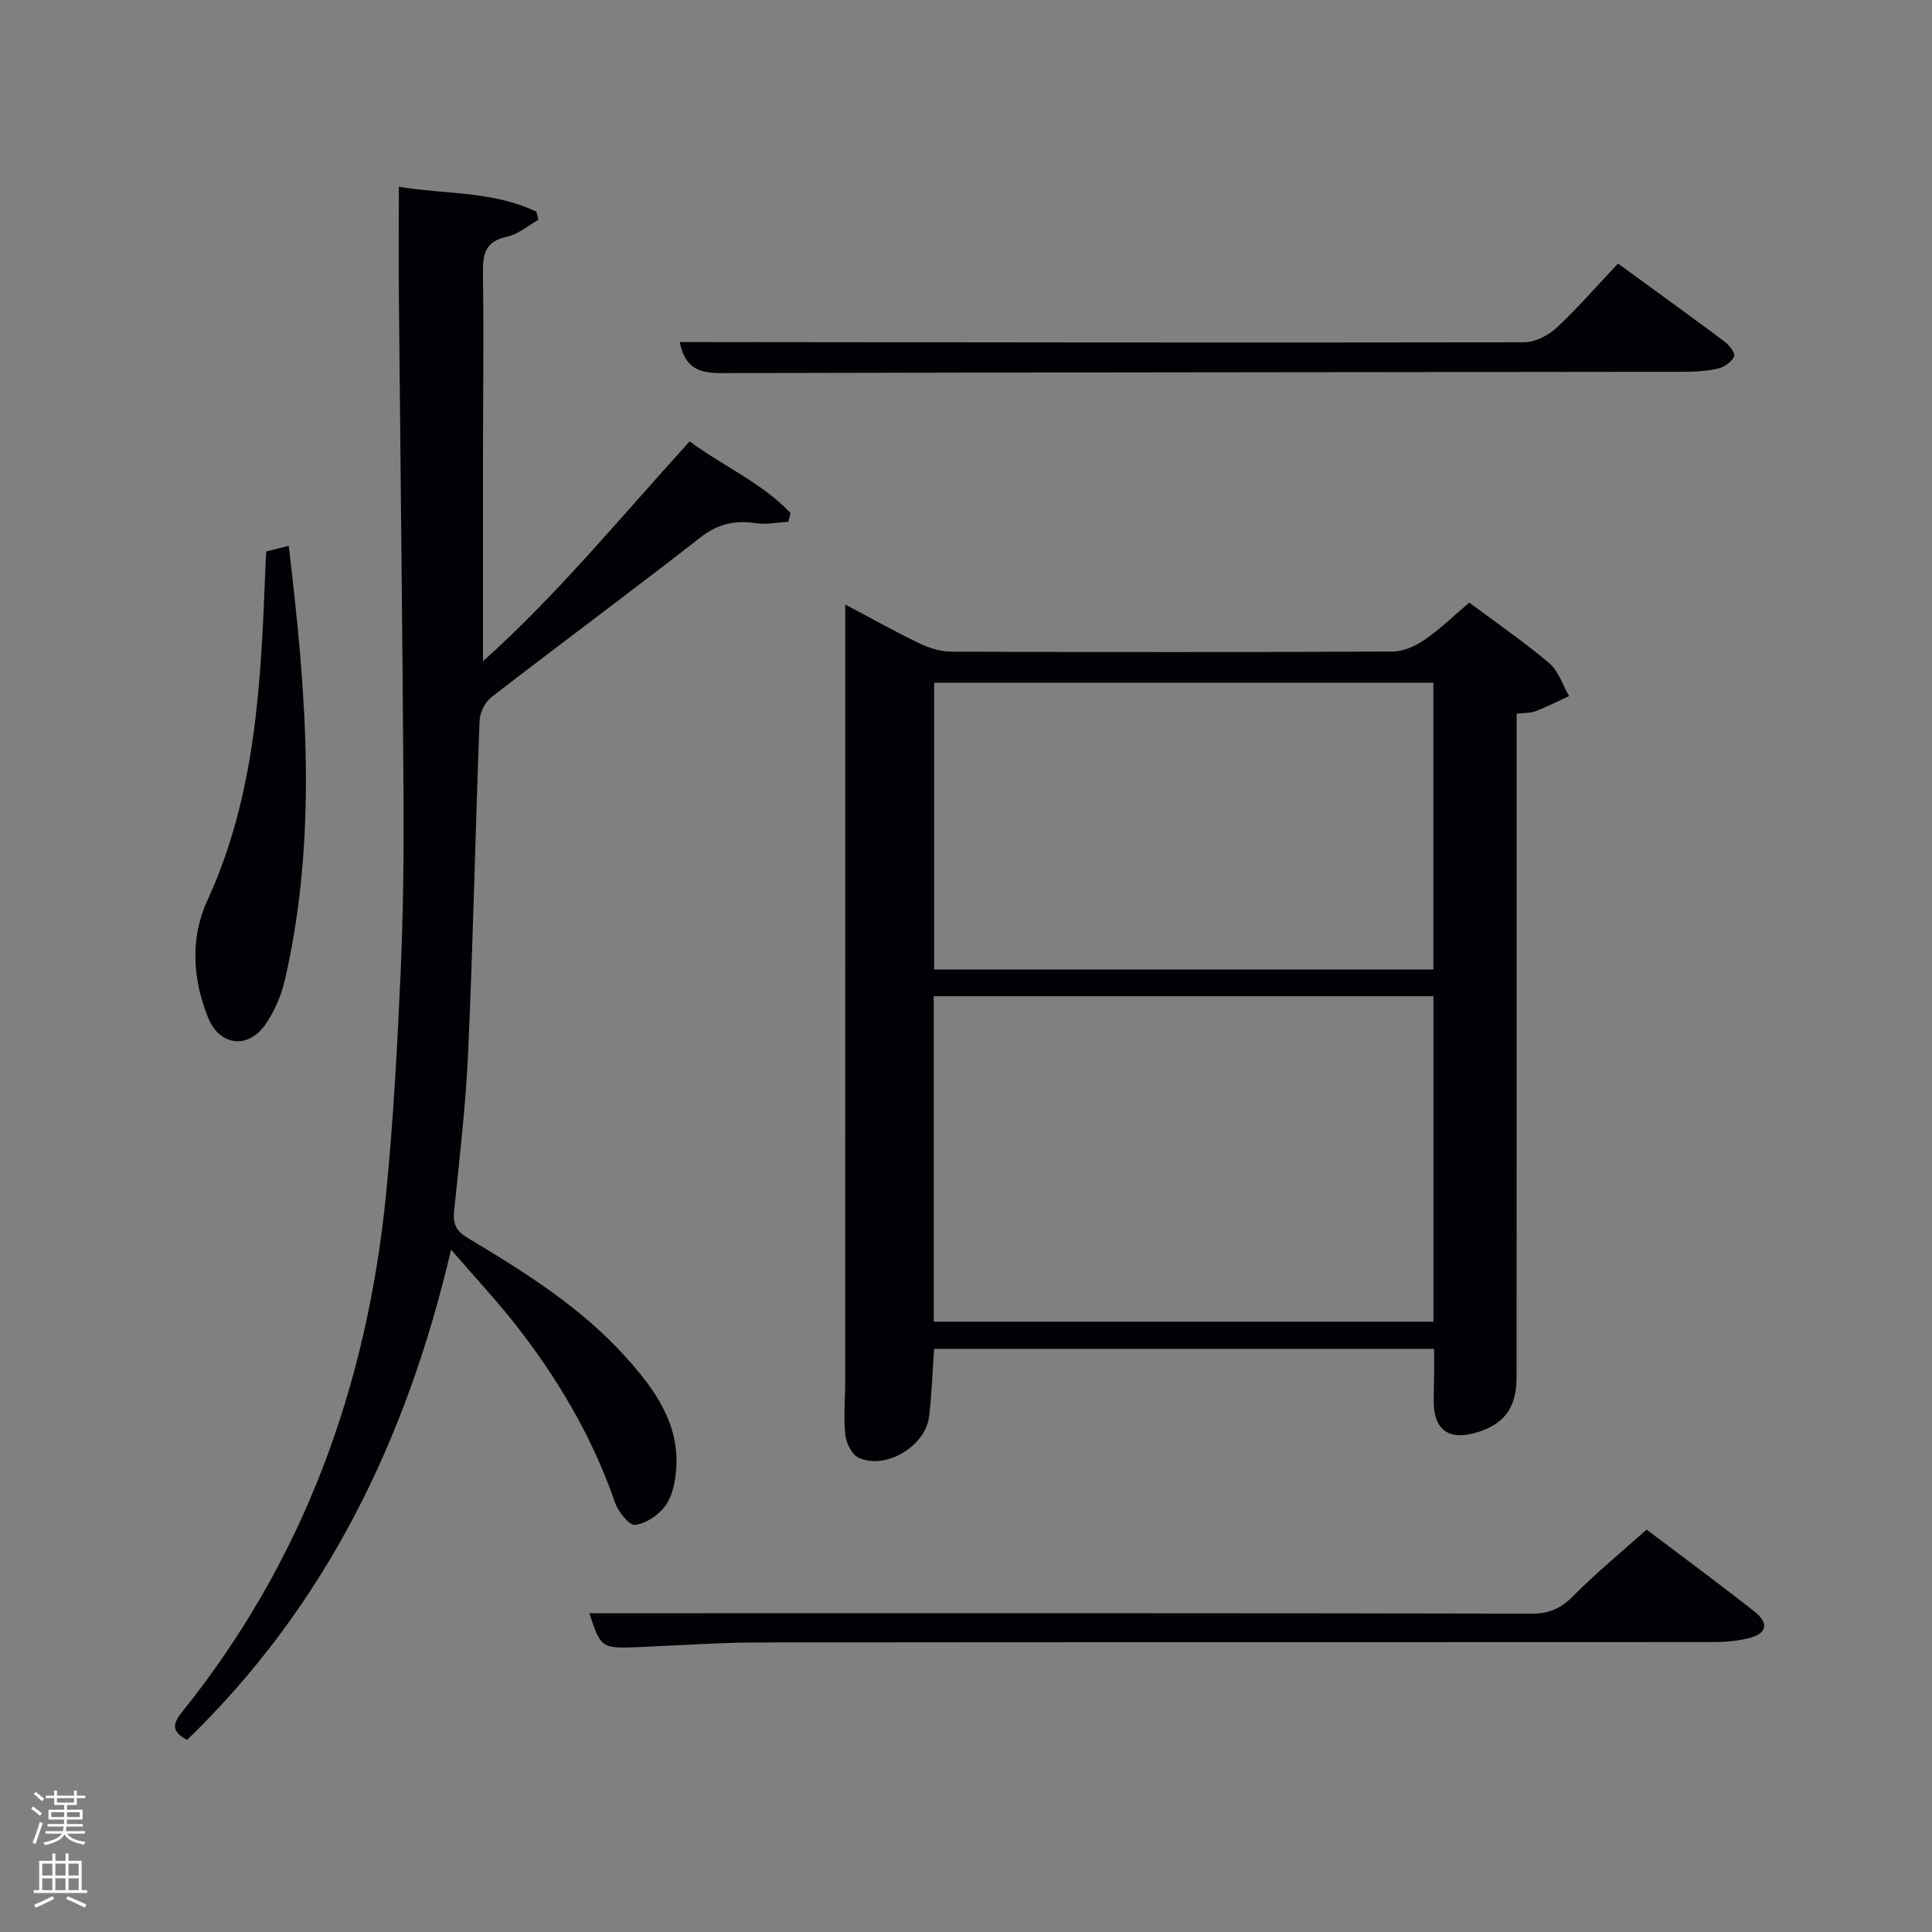<svg enable-background="new 0 0 400 400" viewBox="0 0 400 400" xmlns="http://www.w3.org/2000/svg"><rect x="0" y="0" width="400" height="400" fill="#808080" stroke="none"/><path d="m6.44 374.46.42-.45c.65.47 1.27.95 1.85 1.44l-.45.49c-.65-.56-1.25-1.06-1.82-1.48m.93 7.33-.63-.26c.55-1.36 1.05-2.8 1.52-4.33.19.1.38.19.59.27-.46 1.29-.95 2.73-1.48 4.32m-.38-10.38.44-.42c.43.34 1.01.82 1.74 1.44l-.49.49c-.53-.51-1.09-1.01-1.69-1.51m2.5.35h1.72v-1.04h.59v1.04h3.52v-1.04h.59v1.04h1.75v.53h-1.75v1.42h-2.03v.97h3.22v2.03h-3.24c0 .35-.01.66-.03.93h3.32v.53h-3.37c-.03.27-.08.58-.15.94h3.96v.53h-3.71c.67.92 1.93 1.48 3.79 1.68-.13.24-.23.44-.29.59-2.13-.38-3.48-1.08-4.04-2.12-.43.97-1.77 1.72-4.03 2.23-.09-.19-.2-.37-.33-.55 2.1-.42 3.37-1.03 3.81-1.83h-3.36v-.53h3.58c.08-.29.13-.61.16-.94h-3.33v-.53h3.39c.02-.27.04-.58.04-.93h-3.23v-2.03h3.25v-.97h-2.07v-1.42h-1.73zm1.12 3.44v1h2.65c.01-.3.02-.44.02-.4v-.25-.35zm1.19-2h3.52v-.91h-3.52zm4.71 2h-2.63v.59c0 .15-.01.28-.01.4h2.64z" fill="#fafbfc"/><path d="m13.56 383.74h.63v1.52h2.72v6.07h1.13v.6h-11.06v-.6h1.13v-6.07h2.73v-1.52h.63v1.52h2.1v-1.52zm-2.69 8.83.38.56c-1.24.63-2.53 1.25-3.85 1.85-.1-.21-.21-.42-.34-.63 1.36-.55 2.63-1.15 3.81-1.78m-2.13-4.27h2.1v-2.45h-2.1zm0 3.04h2.1v-2.46h-2.1zm2.72-3.04h2.1v-2.45h-2.1zm0 3.04h2.1v-2.46h-2.1zm6.07 3.6c-1.41-.71-2.7-1.3-3.86-1.78l.35-.56c1.45.62 2.75 1.19 3.88 1.72zm-1.25-9.09h-2.1v2.45h2.1zm-2.09 5.49h2.1v-2.46h-2.1z" fill="#fafbfc"/><g fill="#010105"><path d="m175 125.16c4.87 2.58 10.05 5.48 15.39 8.06 2 .97 4.37 1.69 6.57 1.7 30.48.11 60.95.13 91.43-.03 2.23-.01 4.73-1.16 6.62-2.47 3.25-2.25 6.11-5.05 9.19-7.66 5.73 4.28 11.36 8.14 16.55 12.54 1.92 1.63 2.77 4.51 4.11 6.82-2.31 1.06-4.58 2.21-6.94 3.13-1.03.4-2.25.32-3.92.52v5.97c0 43.8.01 87.6-.01 131.4 0 6.62-2.82 10.12-9.25 11.7-4.83 1.18-7.68-.94-7.88-5.94-.08-1.99.04-3.99.06-5.99.01-1.79 0-3.59 0-5.64-34.61 0-68.86 0-103.53 0-.32 4.58-.46 9.33-1.04 14.03-.76 6.22-9.18 11.15-14.68 8.45-1.38-.68-2.5-3.07-2.67-4.78-.37-3.62-.01-7.31-.01-10.98.01-45.3.01-90.6.01-135.9 0-8.23 0-16.47 0-24.93zm121.78 81.1c-34.83 0-69.08 0-103.46 0v67.38h103.46c0-22.6 0-44.86 0-67.38zm-.01-64.91c-34.76 0-69.13 0-103.37 0v59.39h103.37c0-19.85 0-39.44 0-59.39z"/><path d="m93.39 258.73c-9.23 39.5-26.01 73.77-54.64 101.49-3.06-1.56-3.15-3.17-1.19-5.6 25.29-31.38 38.43-67.63 42.37-107.39 1.49-15.04 2.31-30.16 2.99-45.27.56-12.46.7-24.96.62-37.44-.21-34.14-.64-68.28-.95-102.42-.07-7.61-.01-15.23-.01-23.43 9.46 1.58 19.44.83 28.48 5.17.14.56.27 1.12.41 1.68-2.17 1.21-4.22 3.01-6.54 3.5-4.52.95-5 3.65-4.94 7.56.18 12.5.02 25 .01 37.49-.01 14.12 0 28.23 0 42.83 15.41-13.8 28.59-29.92 42.78-45.51 7.07 5.18 15.02 8.62 20.9 14.84-.15.6-.31 1.2-.46 1.8-2.27.12-4.59.63-6.78.29-4.34-.66-7.85.15-11.47 2.98-14.3 11.17-28.9 21.96-43.25 33.05-1.32 1.02-2.37 3.2-2.43 4.88-.87 22.78-1.34 45.58-2.35 68.35-.49 11.11-1.8 22.18-2.93 33.26-.27 2.7.5 4.07 2.87 5.49 11.86 7.1 23.61 14.46 32.92 24.9 5.82 6.52 10.92 13.61 10.2 23.03-.2 2.57-.79 5.47-2.23 7.48-1.39 1.93-4.01 3.7-6.28 3.97-1.23.15-3.51-2.76-4.18-4.68-4.73-13.69-12-25.92-20.91-37.21-3.91-4.92-8.2-9.53-13.01-15.09z"/><path d="m122.02 334h23.65c57.15 0 114.31-.04 171.46.09 3.67.01 6.09-1.12 8.63-3.69 4.66-4.72 9.83-8.95 15.15-13.71 6.74 5.1 14.64 10.91 22.34 16.97 3.07 2.42 2.55 4.58-1.15 5.5-2.38.59-4.92.81-7.38.81-65.82.04-131.63 0-197.45.08-8.31.01-16.61.61-24.92.96-7.84.32-7.95.25-10.33-7.01z"/><path d="m334.99 54.56c7.62 5.56 14.9 10.81 22.09 16.18.95.71 2.23 2.39 1.96 3.03-.46 1.1-1.92 2.17-3.16 2.48-2.22.55-4.59.71-6.9.72-65.83.09-131.66.11-197.48.27-4.86.01-9.41.47-10.76-6.42h4.27c56.83.06 113.66.15 170.49.05 2.28 0 5.02-1.39 6.75-2.99 4.37-4.06 8.29-8.6 12.74-13.32z"/><path d="m55.13 114.18c1.52-.38 2.94-.74 4.64-1.17 3.63 30.15 6.08 60.07-.79 89.89-.76 3.29-2.22 6.65-4.17 9.39-3.55 4.97-9.38 4.18-11.7-1.53-3.25-8-3.76-16.55-.19-24.3 10.08-21.92 11.12-45.25 12.02-68.68.04-1.15.12-2.3.19-3.6z"/></g></svg>